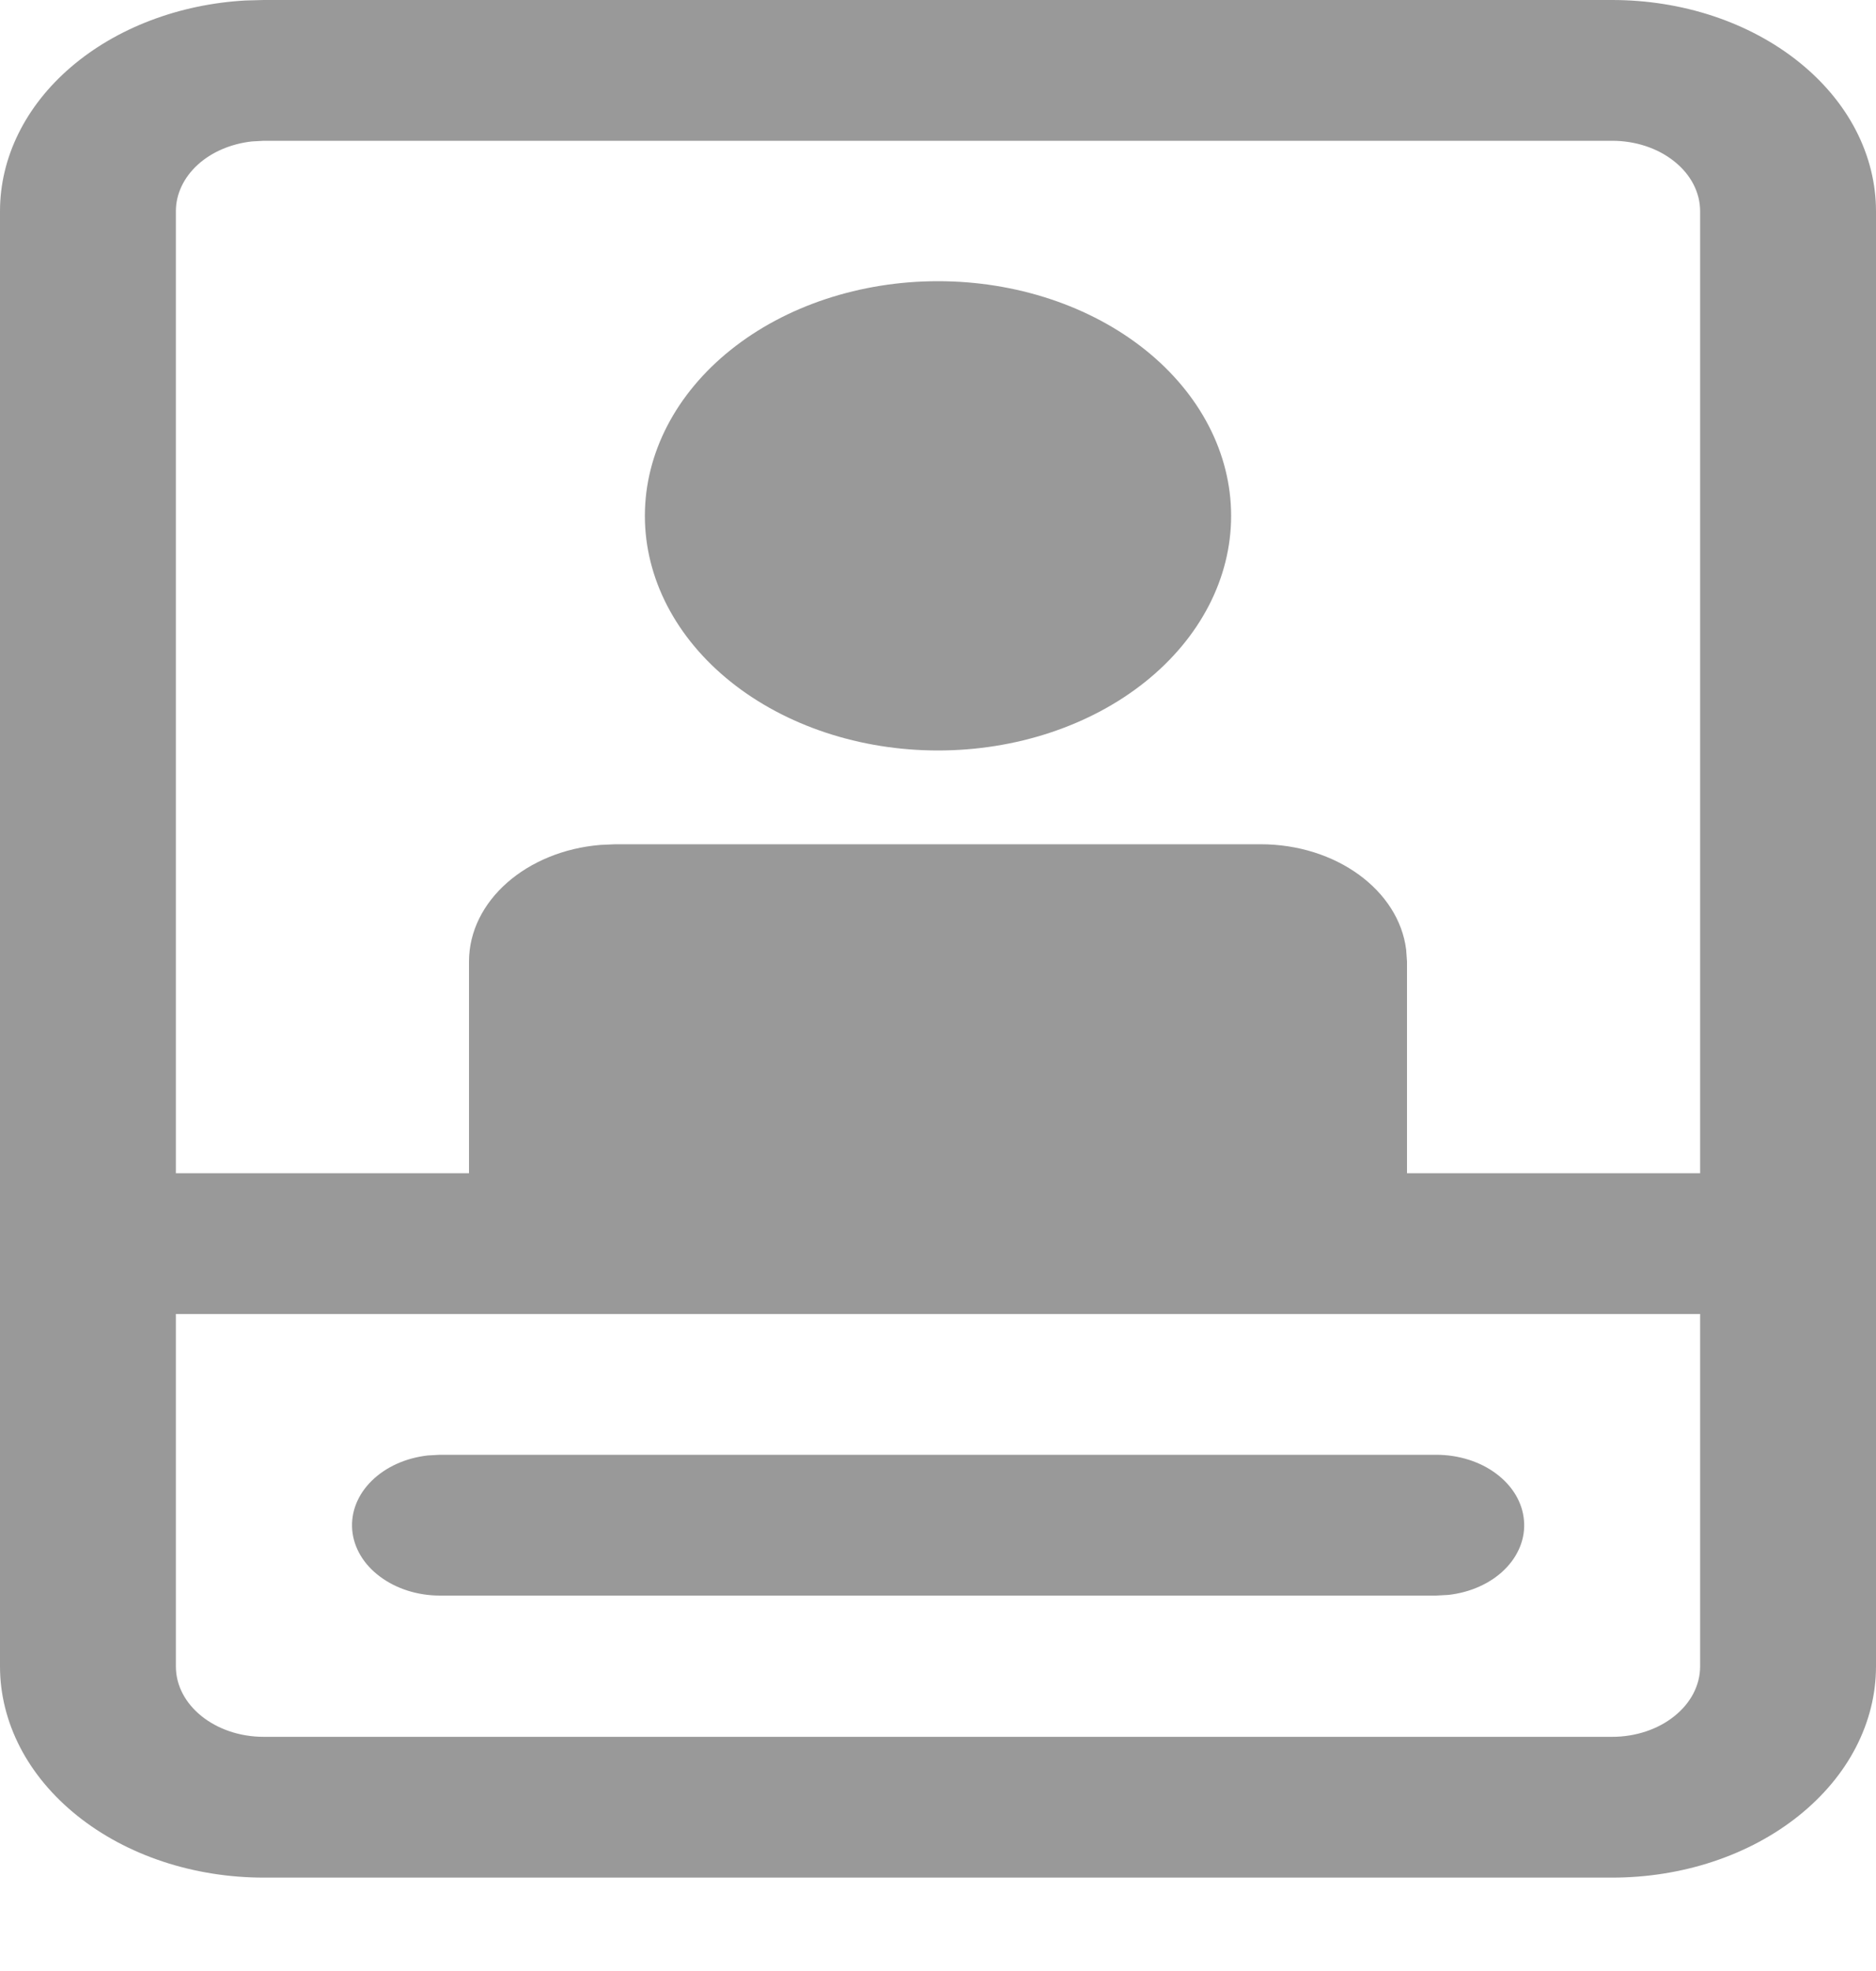 <svg width="20" height="21" viewBox="0 0 20 21" fill="none" xmlns="http://www.w3.org/2000/svg">
<g clip-path="url(#clip0_0_257)">
<path d="M17.188 0C17.557 0 17.923 0.058 18.264 0.171C18.605 0.284 18.915 0.45 19.176 0.659C19.437 0.868 19.645 1.116 19.786 1.389C19.927 1.662 20 1.955 20 2.25V17.755C20 18.05 19.927 18.343 19.786 18.616C19.645 18.889 19.437 19.137 19.176 19.346C18.915 19.555 18.605 19.721 18.264 19.834C17.923 19.947 17.557 20.005 17.188 20.005H2.812C2.443 20.005 2.077 19.947 1.736 19.834C1.395 19.721 1.085 19.555 0.824 19.346C0.563 19.137 0.355 18.889 0.214 18.616C0.073 18.343 2.12484e-08 18.05 2.12484e-08 17.755V2.25C-8.75273e-05 1.68 0.27 1.131 0.757 0.714C1.243 0.298 1.909 0.044 2.62 0.005L2.812 0H17.188ZM18.125 14H1.875V17.755C1.875 18.169 2.295 18.505 2.812 18.505H17.188C17.436 18.505 17.675 18.426 17.85 18.285C18.026 18.145 18.125 17.954 18.125 17.755V14ZM4.689 15.5H15.312C15.55 15.5 15.779 15.572 15.952 15.702C16.126 15.832 16.231 16.009 16.247 16.199C16.264 16.389 16.189 16.576 16.04 16.723C15.89 16.871 15.675 16.967 15.44 16.993L15.312 17H4.689C4.451 17 4.223 16.927 4.05 16.797C3.876 16.668 3.771 16.49 3.755 16.301C3.739 16.111 3.813 15.924 3.963 15.777C4.113 15.629 4.327 15.533 4.562 15.507L4.689 15.5ZM17.188 1.5H2.812L2.685 1.507C2.461 1.532 2.255 1.62 2.106 1.757C1.957 1.894 1.875 2.069 1.875 2.25V12.5H5V10.246C5 9.598 5.615 9.066 6.402 9.002L6.562 8.995H13.438C14.246 8.995 14.912 9.487 14.991 10.118L15 10.245V12.5H18.125V2.25C18.125 2.051 18.026 1.86 17.85 1.72C17.675 1.579 17.436 1.5 17.188 1.5ZM10 2.996C10.829 2.996 11.624 3.259 12.21 3.728C12.796 4.197 13.125 4.833 13.125 5.496C13.125 6.159 12.796 6.795 12.21 7.264C11.624 7.733 10.829 7.996 10 7.996C9.171 7.996 8.376 7.733 7.79 7.264C7.204 6.795 6.875 6.159 6.875 5.496C6.875 4.833 7.204 4.197 7.79 3.728C8.376 3.259 9.171 2.996 10 2.996Z" fill="black" fill-opacity="0.4"/>
</g>
<defs>
<clipPath id="clip0_0_257">
<rect width="20" height="21" fill="white"/>
</clipPath>
</defs>
</svg>
